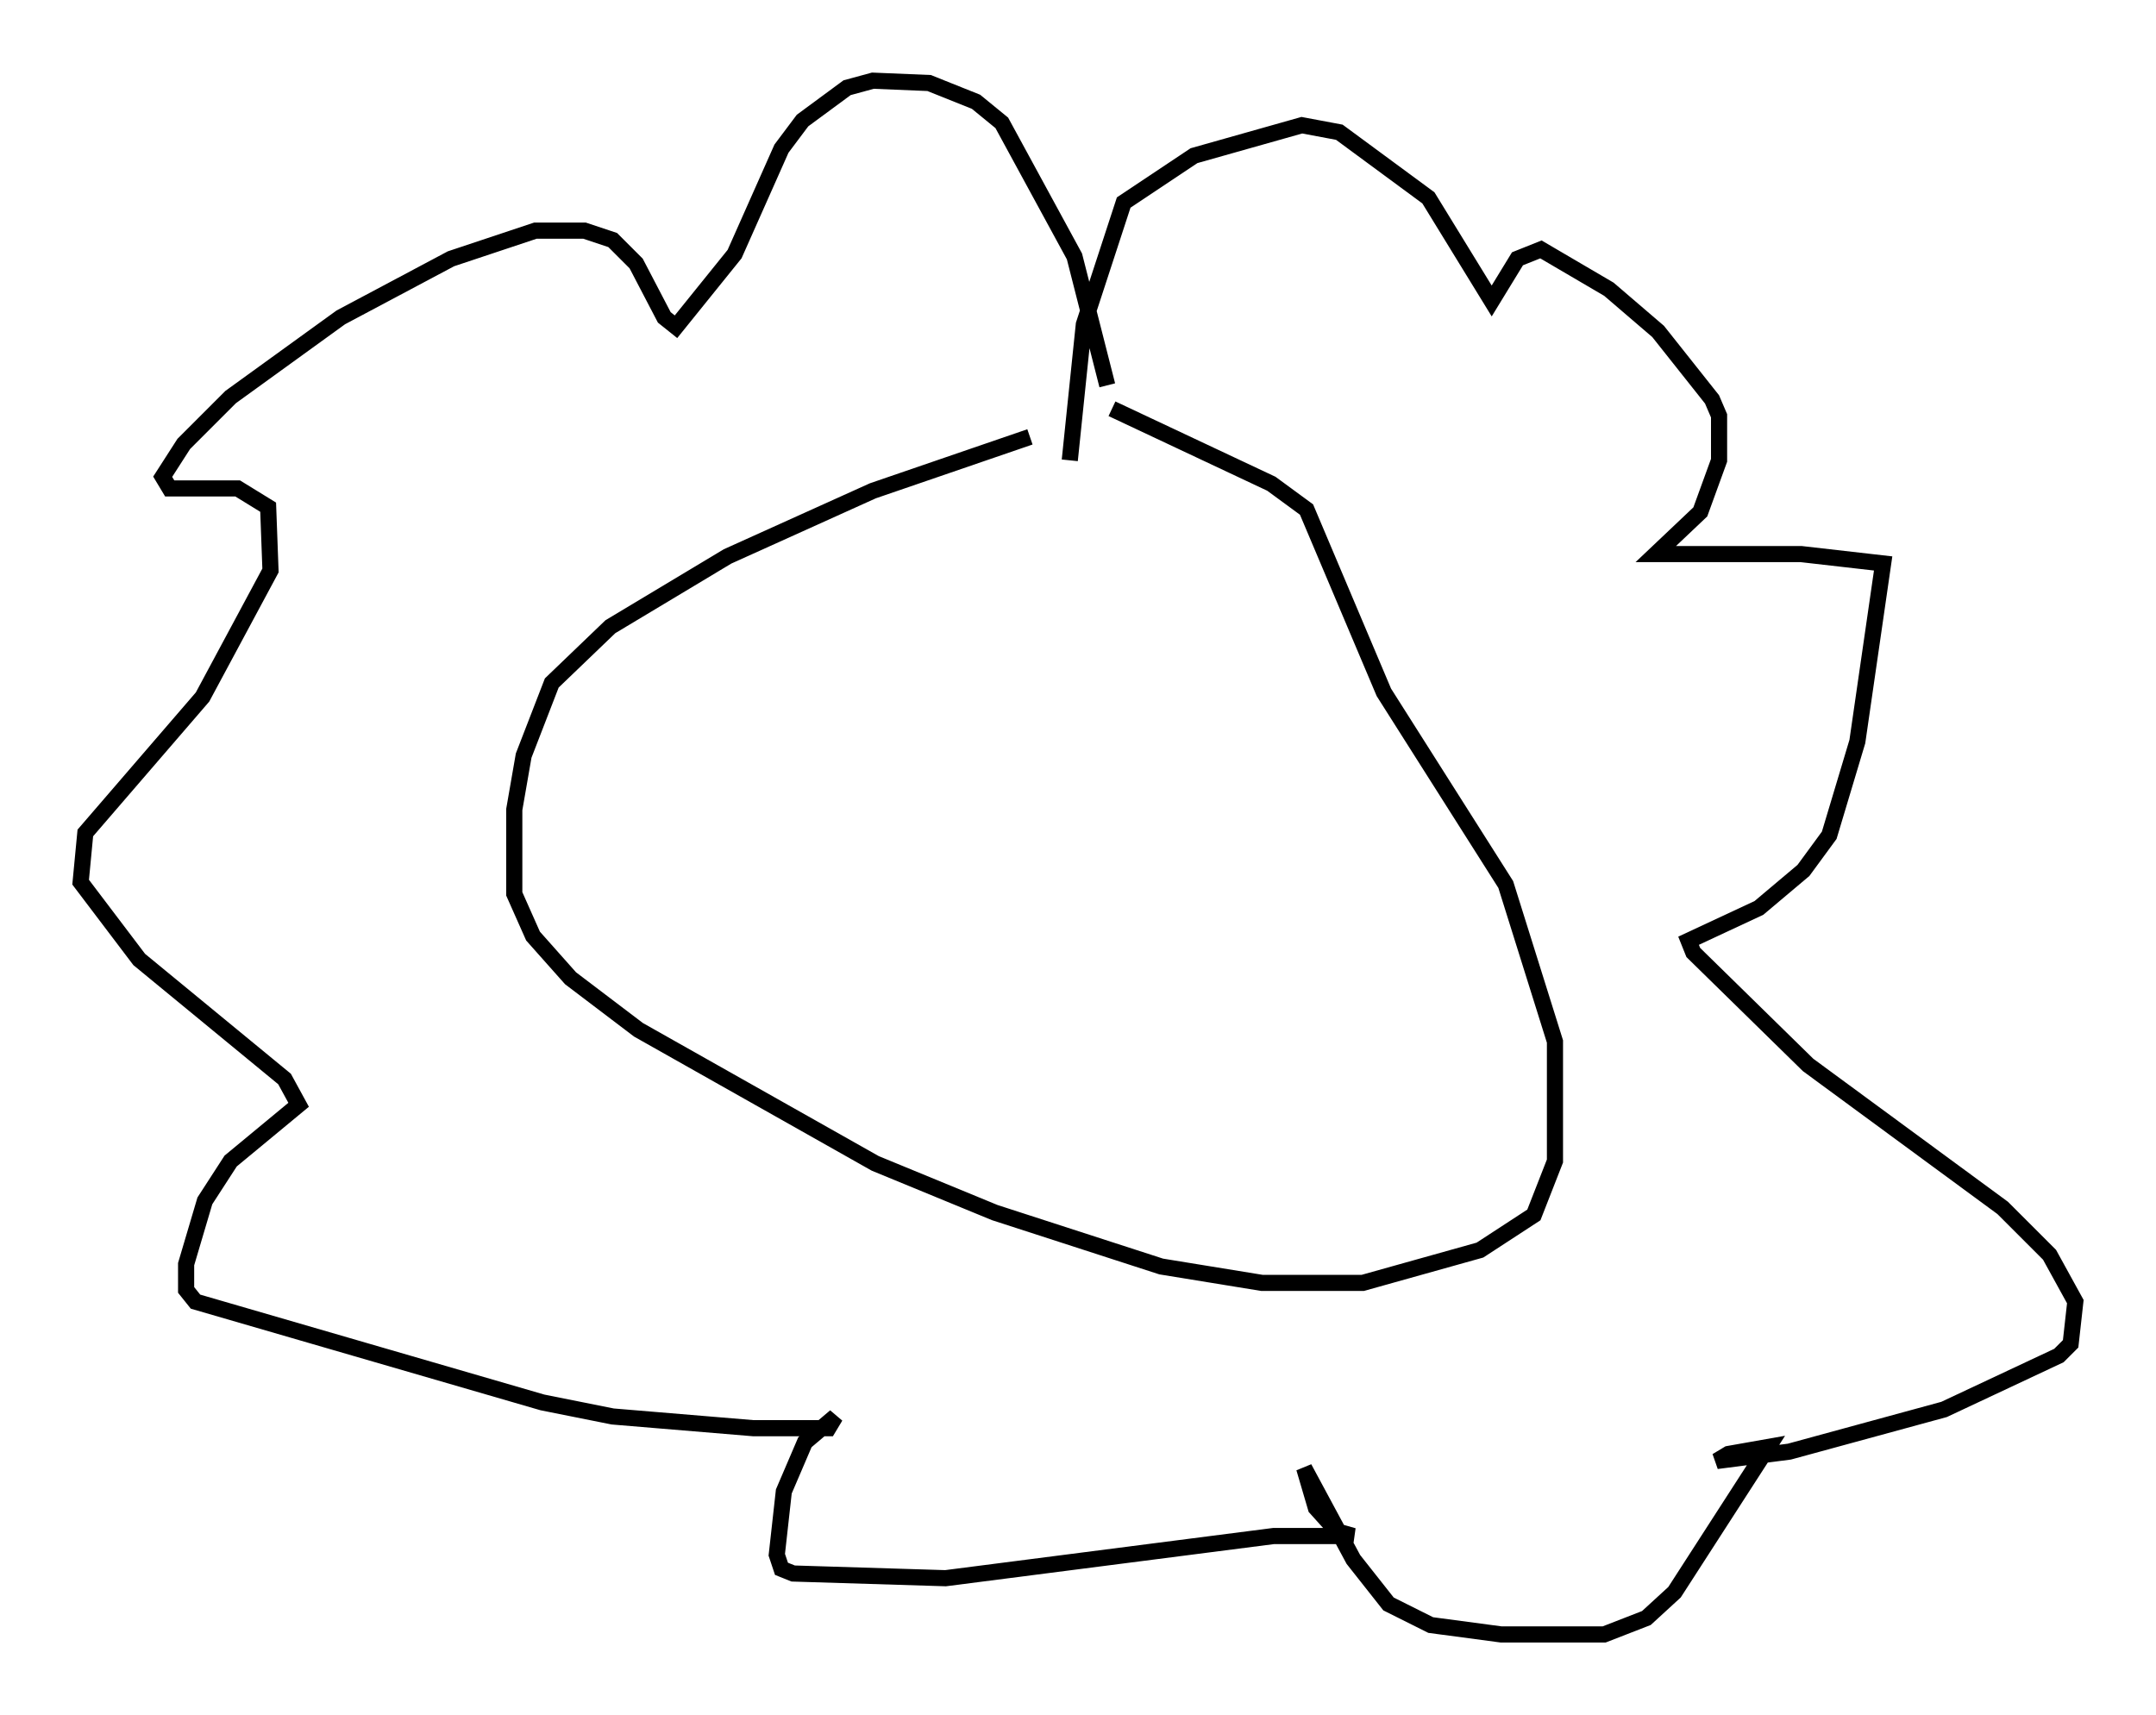 <?xml version="1.0" encoding="utf-8" ?>
<svg baseProfile="full" height="106.301" version="1.1" width="133.609" xmlns="http://www.w3.org/2000/svg" xmlns:ev="http://www.w3.org/2001/xml-events" xmlns:xlink="http://www.w3.org/1999/xlink"><defs /><rect fill="white" height="106.301" width="133.609" x="0" y="0" /><path d="M69.491, 26.207 m-5.665, 0.872 l-9.732, 3.341 -9.006, 4.067 l-7.263, 4.358 -3.631, 3.486 l-1.743, 4.503 -0.581, 3.341 l0.0, 5.229 1.162, 2.615 l2.324, 2.615 4.212, 3.196 l14.67, 8.279 7.408, 3.05 l10.313, 3.341 6.246, 1.017 l6.246, 0.0 7.263, -2.034 l3.341, -2.179 1.307, -3.341 l0.0, -7.408 -3.05, -9.732 l-7.553, -11.911 -4.793, -11.33 l-2.179, -1.598 -9.877, -4.648 m-0.291, -1.453 l-2.034, -7.989 -4.503, -8.279 l-1.598, -1.307 -2.905, -1.162 l-3.486, -0.145 -1.598, 0.436 l-2.76, 2.034 -1.307, 1.743 l-2.905, 6.536 -3.631, 4.503 l-0.726, -0.581 -1.743, -3.341 l-1.453, -1.453 -1.743, -0.581 l-3.05, 0.0 -5.229, 1.743 l-6.827, 3.631 -6.827, 4.939 l-2.905, 2.905 -1.307, 2.034 l0.436, 0.726 4.212, 0.0 l1.888, 1.162 0.145, 3.922 l-4.212, 7.844 -7.263, 8.425 l-0.291, 3.05 3.631, 4.793 l9.006, 7.408 0.872, 1.598 l-4.212, 3.486 -1.598, 2.469 l-1.162, 3.922 0.0, 1.598 l0.581, 0.726 21.497, 6.246 l4.358, 0.872 8.715, 0.726 l4.648, 0.0 0.436, -0.726 l-1.888, 1.598 -1.307, 3.05 l-0.436, 3.922 0.291, 0.872 l0.726, 0.291 9.441, 0.291 l20.335, -2.615 4.939, 0.0 l-1.017, -0.291 -1.307, -1.453 l-0.726, -2.469 3.05, 5.665 l2.179, 2.76 2.615, 1.307 l4.358, 0.581 6.391, 0.0 l2.615, -1.017 1.743, -1.598 l5.81, -9.006 -2.469, 0.436 l-0.726, 0.436 4.503, -0.581 l9.587, -2.615 7.117, -3.341 l0.726, -0.726 0.291, -2.615 l-1.598, -2.905 -2.905, -2.905 l-12.056, -8.86 -7.117, -6.972 l-0.291, -0.726 4.358, -2.034 l2.76, -2.324 1.598, -2.179 l1.743, -5.81 1.598, -11.039 l-5.084, -0.581 -9.006, 0.0 l2.76, -2.615 1.162, -3.196 l0.0, -2.76 -0.436, -1.017 l-3.341, -4.212 -3.05, -2.615 l-4.212, -2.469 -1.453, 0.581 l-1.598, 2.615 -3.922, -6.391 l-5.52, -4.067 -2.324, -0.436 l-6.682, 1.888 -4.358, 2.905 l-2.469, 7.553 -0.872, 8.425 " fill="none" stroke="black" stroke-width="1" /></svg>